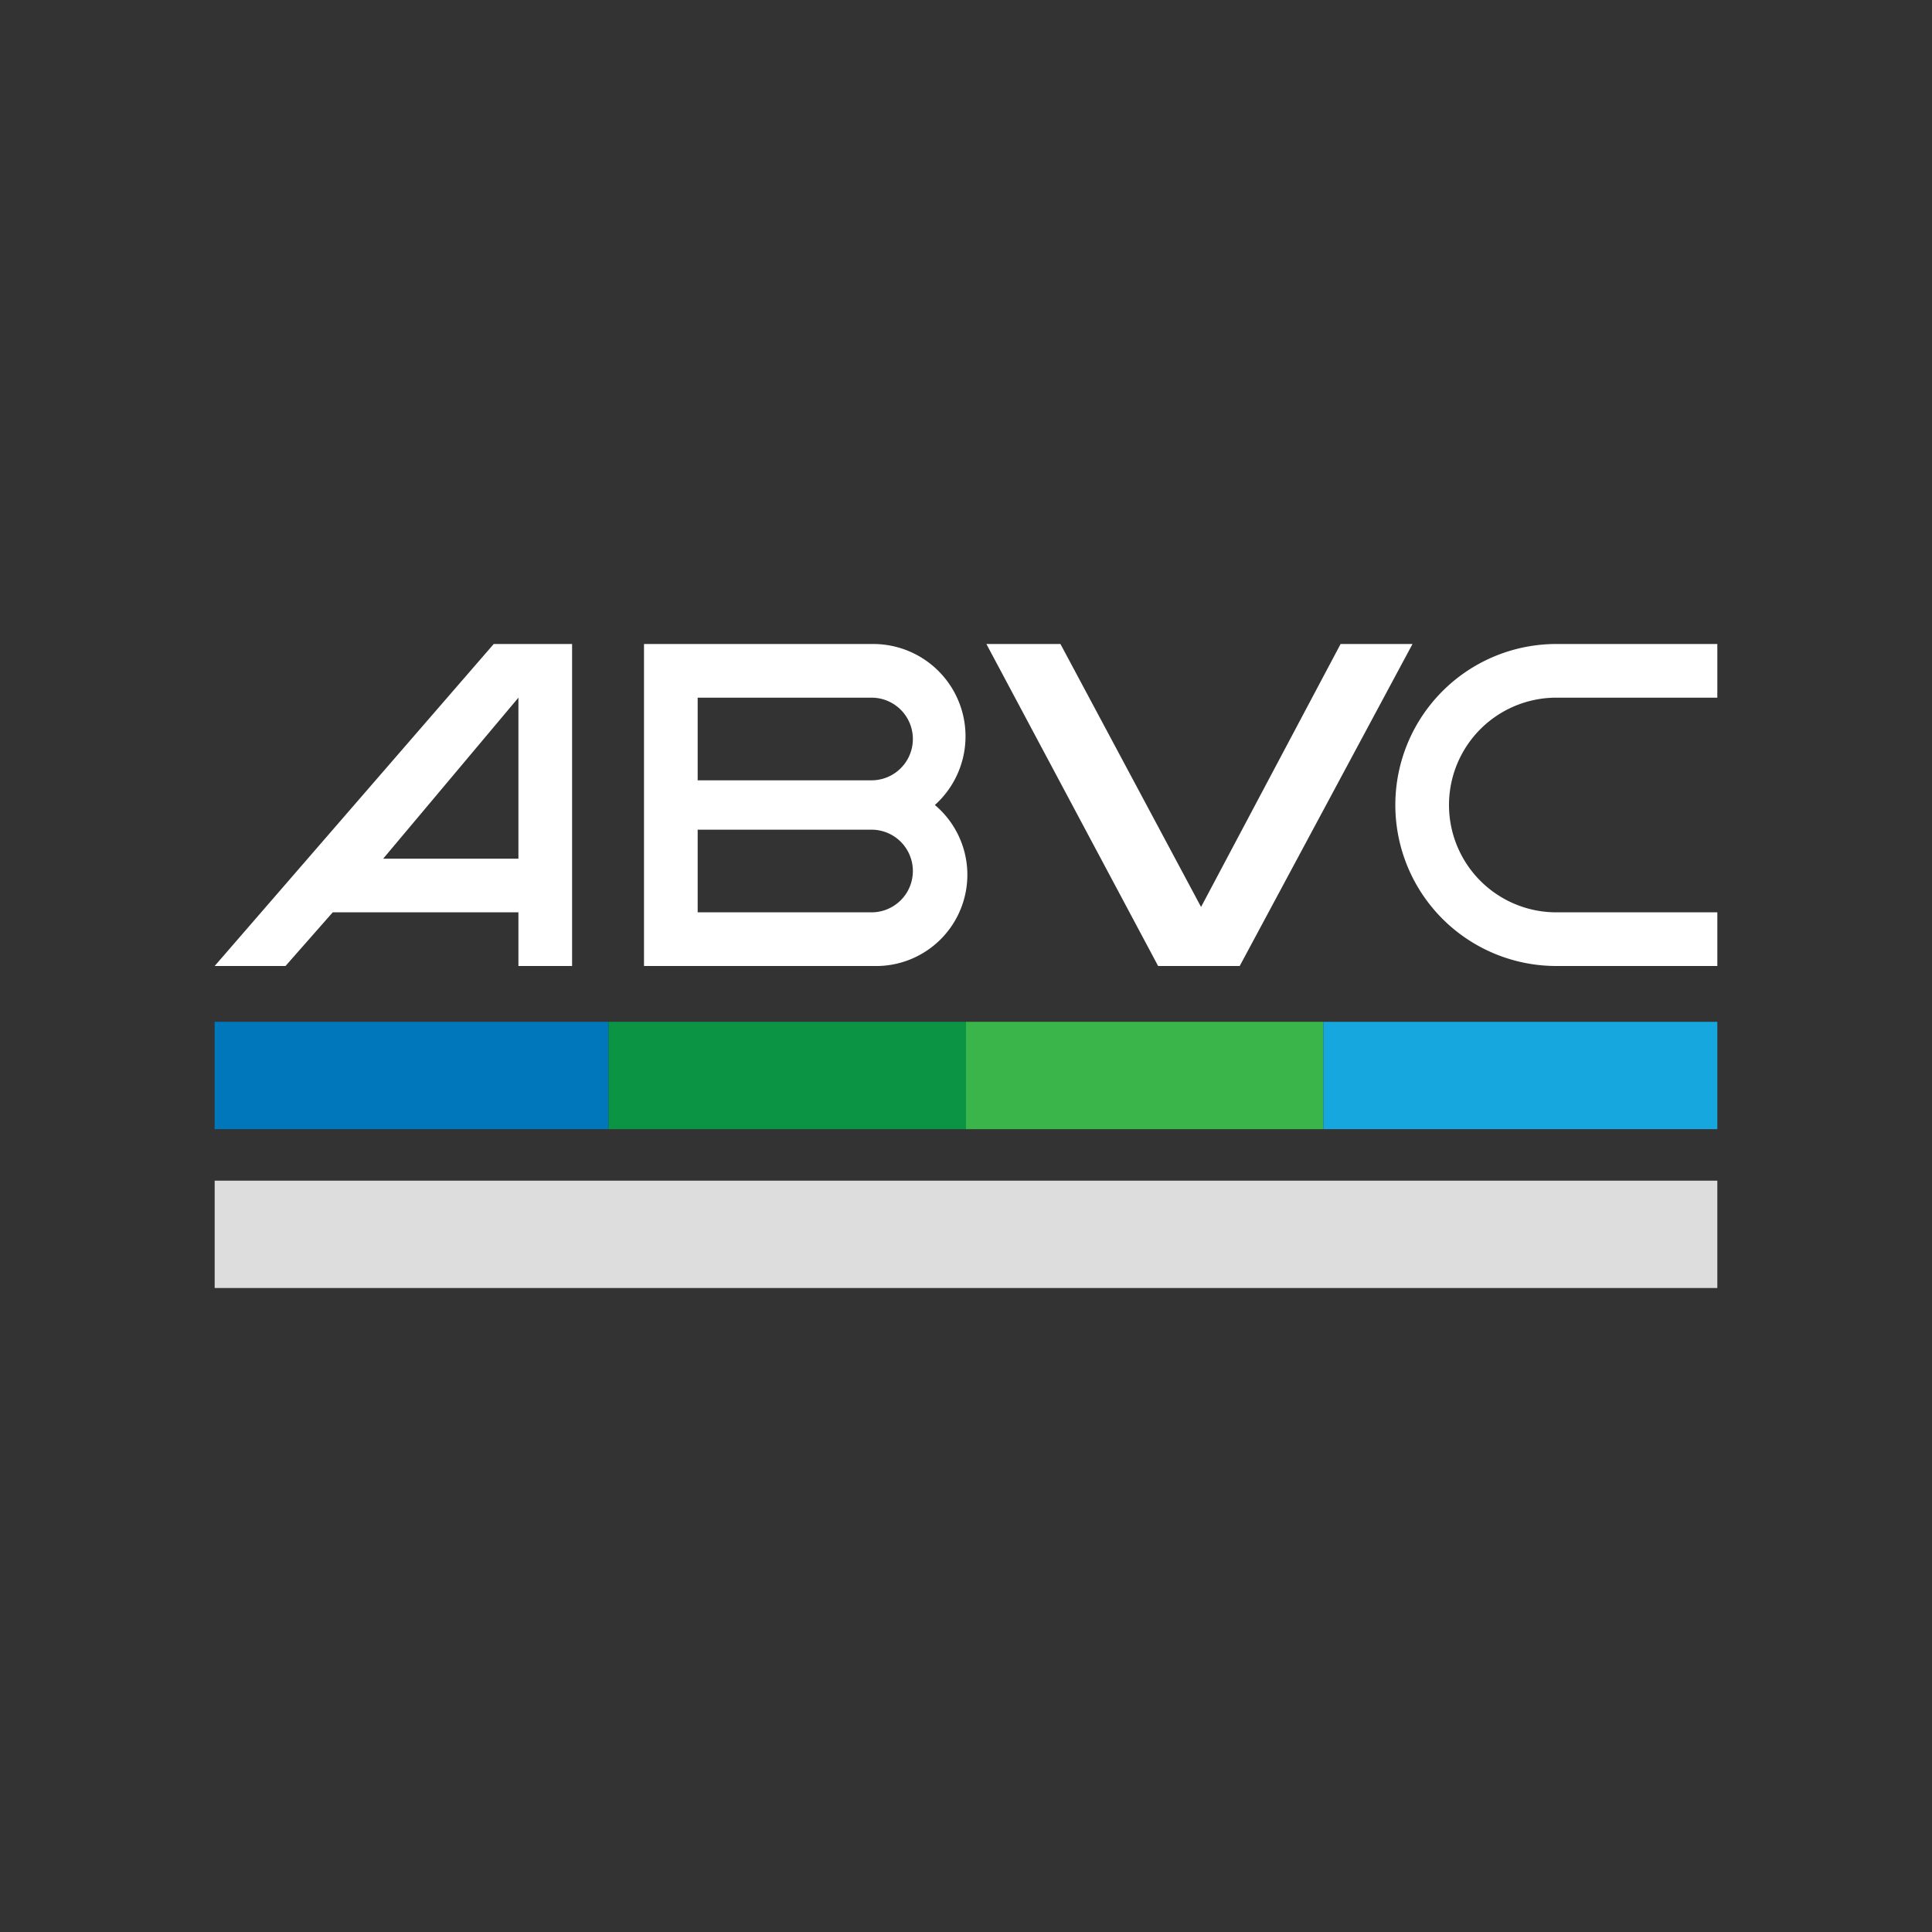 <!-- by TradingView --><svg xmlns="http://www.w3.org/2000/svg" width="18" height="18" viewBox="0 0 18 18"><path fill="#333" d="M0 0h18v18H0z"/><path fill-rule="evenodd" d="M5.33 9V6H4.6L2 9h.66l.44-.5h1.73V9h.5zm-.5-2.5V8H3.57l1.26-1.5zM16 6h-1.5a1.5 1.5 0 0 0 0 3H16v-.5h-1.5a1 1 0 0 1 0-2H16V6zM6 6h2.14a.86.86 0 0 1 .57 1.5.85.85 0 0 1-.57 1.5H6V6zm.5.5h1.62a.38.38 0 1 1 0 .77H6.5V6.5zm0 1.23h1.62a.38.38 0 1 1 0 .77H6.5v-.77zM9.19 6l1.6 3h.76l1.61-3h-.67l-1.3 2.45L9.88 6h-.68z" fill="#fff"/><path fill="#07B" d="M2 9.52h3.67v1H2z"/><path fill="#39B54A" d="M9 9.52h3.33v1H9z"/><path fill="#0B9444" d="M5.67 9.52H9v1H5.67z"/><path fill="#16A7DE" d="M12.33 9.52H16v1h-3.67z"/><path fill="#DDD" d="M2 11h14v1H2z"/></svg>